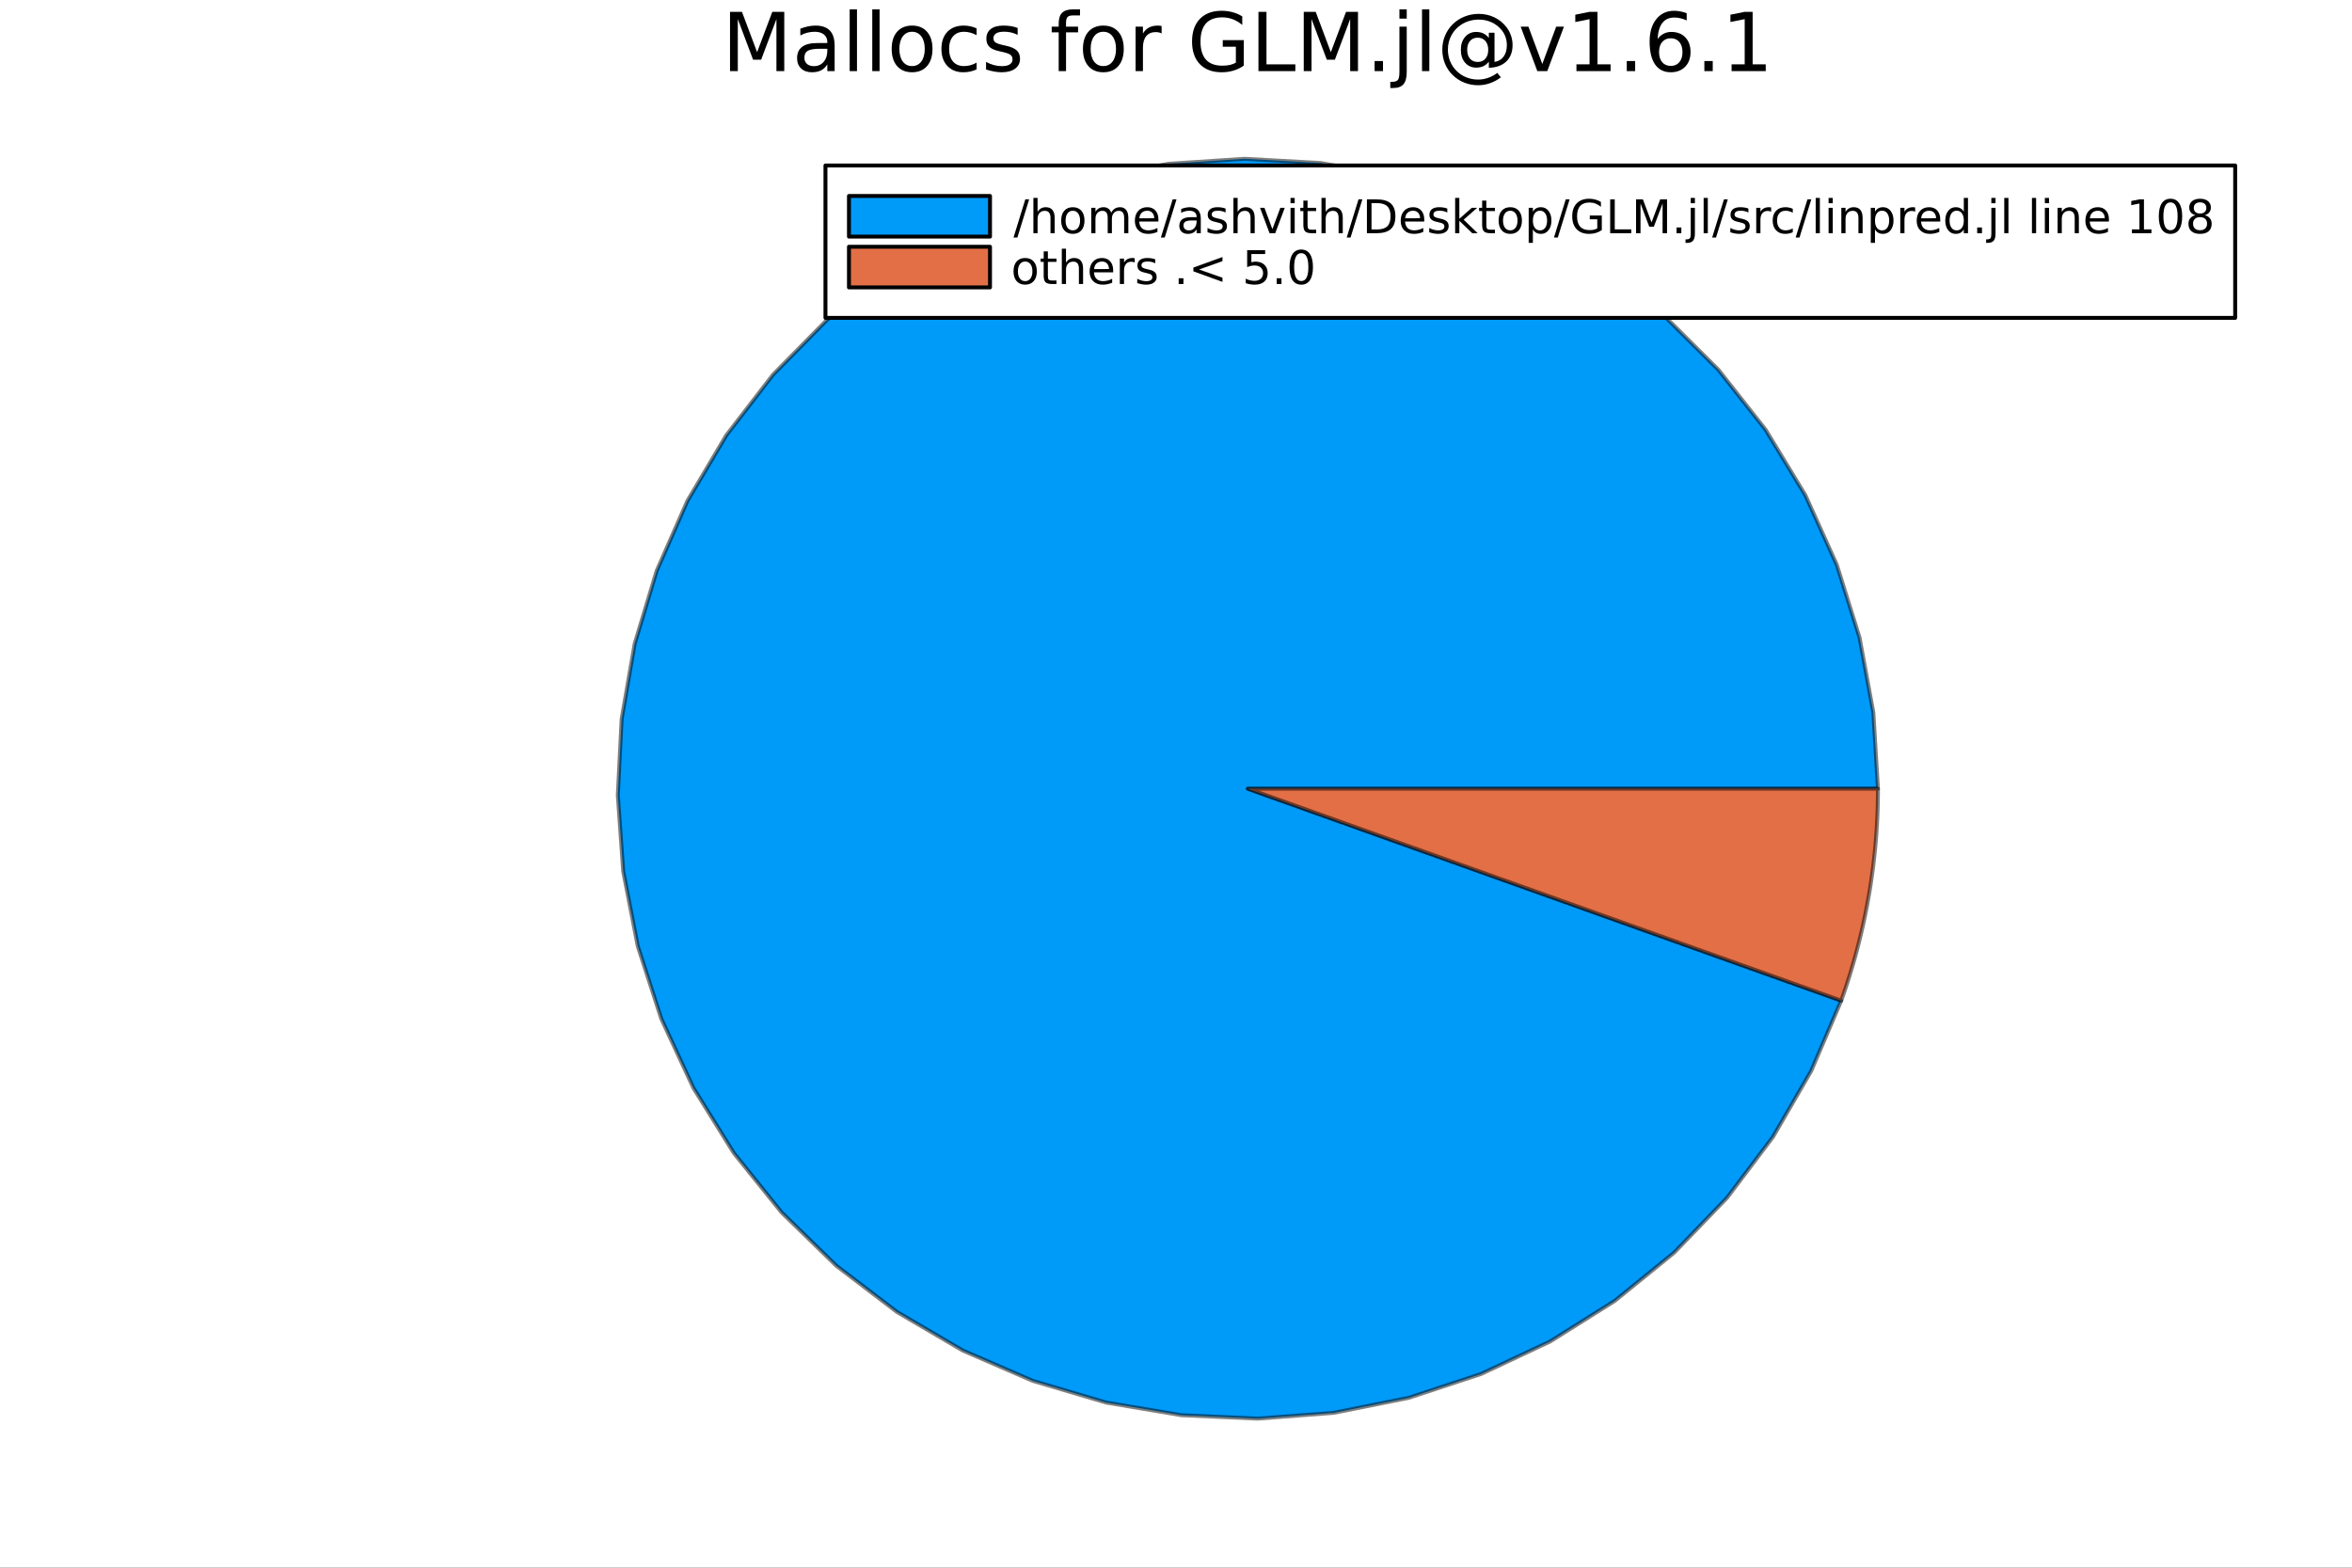 <?xml version="1.0" encoding="utf-8"?>
<svg xmlns="http://www.w3.org/2000/svg" xmlns:xlink="http://www.w3.org/1999/xlink" width="600" height="400" viewBox="0 0 2400 1600">
<rect x="0" y="0" width="2400" height="1600" fill="#333333" stroke="none"/>
<defs>
  <clipPath id="clip360">
    <rect x="0" y="0" width="2400" height="1600"/>
  </clipPath>
</defs>
<path clip-path="url(#clip360)" d="M0 1600 L2400 1600 L2400 0 L0 0  Z" fill="#ffffff" fill-rule="evenodd" fill-opacity="1"/>
<defs>
  <clipPath id="clip361">
    <rect x="480" y="0" width="1681" height="1600"/>
  </clipPath>
</defs>
<path clip-path="url(#clip360)" d="M193.936 1486.45 L2352.76 1486.45 L2352.76 123.472 L193.936 123.472  Z" fill="#ffffff" fill-rule="evenodd" fill-opacity="1"/>
<defs>
  <clipPath id="clip362">
    <rect x="193" y="123" width="2160" height="1364"/>
  </clipPath>
</defs>
<path clip-path="url(#clip360)" d="M744.926 12.096 L757.119 12.096 L772.553 53.253 L788.068 12.096 L800.261 12.096 L800.261 72.576 L792.281 72.576 L792.281 19.469 L776.685 60.95 L768.462 60.95 L752.866 19.469 L752.866 72.576 L744.926 72.576 L744.926 12.096 Z" fill="#000000" fill-rule="nonzero" fill-opacity="1" /><path clip-path="url(#clip360)" d="M836.8 49.769 Q827.767 49.769 824.283 51.835 Q820.799 53.901 820.799 58.884 Q820.799 62.854 823.392 65.203 Q826.025 67.512 830.521 67.512 Q836.719 67.512 840.446 63.137 Q844.213 58.722 844.213 51.43 L844.213 49.769 L836.8 49.769 M851.667 46.691 L851.667 72.576 L844.213 72.576 L844.213 65.689 Q841.661 69.821 837.853 71.806 Q834.046 73.751 828.536 73.751 Q821.569 73.751 817.437 69.862 Q813.346 65.933 813.346 59.37 Q813.346 51.714 818.45 47.825 Q823.594 43.936 833.762 43.936 L844.213 43.936 L844.213 43.207 Q844.213 38.062 840.811 35.267 Q837.448 32.431 831.332 32.431 Q827.443 32.431 823.756 33.363 Q820.07 34.295 816.667 36.158 L816.667 29.272 Q820.759 27.692 824.607 26.922 Q828.455 26.112 832.101 26.112 Q841.945 26.112 846.806 31.216 Q851.667 36.32 851.667 46.691 Z" fill="#000000" fill-rule="nonzero" fill-opacity="1" /><path clip-path="url(#clip360)" d="M867.02 9.544 L874.474 9.544 L874.474 72.576 L867.02 72.576 L867.02 9.544 Z" fill="#000000" fill-rule="nonzero" fill-opacity="1" /><path clip-path="url(#clip360)" d="M890.07 9.544 L897.523 9.544 L897.523 72.576 L890.07 72.576 L890.07 9.544 Z" fill="#000000" fill-rule="nonzero" fill-opacity="1" /><path clip-path="url(#clip360)" d="M930.7 32.431 Q924.705 32.431 921.221 37.131 Q917.737 41.789 917.737 49.931 Q917.737 58.074 921.181 62.773 Q924.664 67.431 930.7 67.431 Q936.655 67.431 940.139 62.732 Q943.623 58.033 943.623 49.931 Q943.623 41.87 940.139 37.171 Q936.655 32.431 930.7 32.431 M930.7 26.112 Q940.422 26.112 945.972 32.431 Q951.522 38.751 951.522 49.931 Q951.522 61.071 945.972 67.431 Q940.422 73.751 930.7 73.751 Q920.938 73.751 915.388 67.431 Q909.879 61.071 909.879 49.931 Q909.879 38.751 915.388 32.431 Q920.938 26.112 930.7 26.112 Z" fill="#000000" fill-rule="nonzero" fill-opacity="1" /><path clip-path="url(#clip360)" d="M996.527 28.948 L996.527 35.915 Q993.368 34.173 990.167 33.323 Q987.008 32.431 983.767 32.431 Q976.516 32.431 972.506 37.05 Q968.495 41.627 968.495 49.931 Q968.495 58.236 972.506 62.854 Q976.516 67.431 983.767 67.431 Q987.008 67.431 990.167 66.581 Q993.368 65.689 996.527 63.948 L996.527 70.834 Q993.408 72.292 990.046 73.022 Q986.724 73.751 982.957 73.751 Q972.708 73.751 966.672 67.31 Q960.636 60.869 960.636 49.931 Q960.636 38.832 966.713 32.472 Q972.83 26.112 983.443 26.112 Q986.886 26.112 990.167 26.841 Q993.449 27.53 996.527 28.948 Z" fill="#000000" fill-rule="nonzero" fill-opacity="1" /><path clip-path="url(#clip360)" d="M1038.41 28.543 L1038.41 35.591 Q1035.25 33.971 1031.85 33.161 Q1028.45 32.35 1024.8 32.35 Q1019.25 32.35 1016.46 34.052 Q1013.7 35.753 1013.7 39.156 Q1013.7 41.749 1015.69 43.248 Q1017.67 44.706 1023.67 46.043 L1026.22 46.61 Q1034.16 48.311 1037.48 51.43 Q1040.84 54.509 1040.84 60.059 Q1040.84 66.378 1035.82 70.064 Q1030.84 73.751 1022.09 73.751 Q1018.44 73.751 1014.47 73.022 Q1010.54 72.333 1006.17 70.915 L1006.17 63.218 Q1010.3 65.365 1014.31 66.459 Q1018.32 67.512 1022.25 67.512 Q1027.52 67.512 1030.35 65.73 Q1033.19 63.907 1033.19 60.626 Q1033.19 57.588 1031.12 55.967 Q1029.1 54.347 1022.17 52.848 L1019.58 52.24 Q1012.65 50.782 1009.57 47.785 Q1006.49 44.746 1006.49 39.48 Q1006.49 33.08 1011.03 29.596 Q1015.57 26.112 1023.91 26.112 Q1028.04 26.112 1031.69 26.72 Q1035.34 27.327 1038.41 28.543 Z" fill="#000000" fill-rule="nonzero" fill-opacity="1" /><path clip-path="url(#clip360)" d="M1102.05 9.544 L1102.05 15.742 L1094.92 15.742 Q1090.91 15.742 1089.33 17.362 Q1087.79 18.983 1087.79 23.195 L1087.79 27.206 L1100.07 27.206 L1100.07 32.999 L1087.79 32.999 L1087.79 72.576 L1080.3 72.576 L1080.3 32.999 L1073.17 32.999 L1073.17 27.206 L1080.3 27.206 L1080.3 24.046 Q1080.3 16.471 1083.82 13.028 Q1087.35 9.544 1095 9.544 L1102.05 9.544 Z" fill="#000000" fill-rule="nonzero" fill-opacity="1" /><path clip-path="url(#clip360)" d="M1125.87 32.431 Q1119.88 32.431 1116.39 37.131 Q1112.91 41.789 1112.91 49.931 Q1112.91 58.074 1116.35 62.773 Q1119.84 67.431 1125.87 67.431 Q1131.83 67.431 1135.31 62.732 Q1138.8 58.033 1138.8 49.931 Q1138.8 41.87 1135.31 37.171 Q1131.83 32.431 1125.87 32.431 M1125.87 26.112 Q1135.59 26.112 1141.14 32.431 Q1146.69 38.751 1146.69 49.931 Q1146.69 61.071 1141.14 67.431 Q1135.59 73.751 1125.87 73.751 Q1116.11 73.751 1110.56 67.431 Q1105.05 61.071 1105.05 49.931 Q1105.05 38.751 1110.56 32.431 Q1116.11 26.112 1125.87 26.112 Z" fill="#000000" fill-rule="nonzero" fill-opacity="1" /><path clip-path="url(#clip360)" d="M1185.34 34.173 Q1184.08 33.444 1182.59 33.12 Q1181.13 32.756 1179.34 32.756 Q1173.03 32.756 1169.62 36.888 Q1166.26 40.979 1166.26 48.676 L1166.26 72.576 L1158.77 72.576 L1158.77 27.206 L1166.26 27.206 L1166.26 34.254 Q1168.61 30.122 1172.38 28.138 Q1176.14 26.112 1181.53 26.112 Q1182.3 26.112 1183.23 26.234 Q1184.17 26.315 1185.3 26.517 L1185.34 34.173 Z" fill="#000000" fill-rule="nonzero" fill-opacity="1" /><path clip-path="url(#clip360)" d="M1261.09 63.948 L1261.09 47.703 L1247.72 47.703 L1247.72 40.979 L1269.19 40.979 L1269.19 66.945 Q1264.45 70.308 1258.74 72.049 Q1253.03 73.751 1246.55 73.751 Q1232.37 73.751 1224.35 65.487 Q1216.37 57.183 1216.37 42.397 Q1216.37 27.57 1224.35 19.307 Q1232.37 11.002 1246.55 11.002 Q1252.46 11.002 1257.77 12.461 Q1263.12 13.919 1267.61 16.755 L1267.61 25.464 Q1263.08 21.616 1257.97 19.671 Q1252.87 17.727 1247.24 17.727 Q1236.14 17.727 1230.55 23.925 Q1225 30.122 1225 42.397 Q1225 54.63 1230.55 60.828 Q1236.14 67.026 1247.24 67.026 Q1251.57 67.026 1254.98 66.297 Q1258.38 65.527 1261.09 63.948 Z" fill="#000000" fill-rule="nonzero" fill-opacity="1" /><path clip-path="url(#clip360)" d="M1284.14 12.096 L1292.32 12.096 L1292.32 65.689 L1321.77 65.689 L1321.77 72.576 L1284.14 72.576 L1284.14 12.096 Z" fill="#000000" fill-rule="nonzero" fill-opacity="1" /><path clip-path="url(#clip360)" d="M1330.36 12.096 L1342.56 12.096 L1357.99 53.253 L1373.5 12.096 L1385.7 12.096 L1385.7 72.576 L1377.72 72.576 L1377.72 19.469 L1362.12 60.95 L1353.9 60.95 L1338.3 19.469 L1338.3 72.576 L1330.36 72.576 L1330.36 12.096 Z" fill="#000000" fill-rule="nonzero" fill-opacity="1" /><path clip-path="url(#clip360)" d="M1402.67 62.287 L1411.22 62.287 L1411.22 72.576 L1402.67 72.576 L1402.67 62.287 Z" fill="#000000" fill-rule="nonzero" fill-opacity="1" /><path clip-path="url(#clip360)" d="M1427.99 27.206 L1435.44 27.206 L1435.44 73.386 Q1435.44 82.055 1432.12 85.944 Q1428.84 89.833 1421.51 89.833 L1418.67 89.833 L1418.67 83.513 L1420.66 83.513 Q1424.91 83.513 1426.45 81.528 Q1427.99 79.584 1427.99 73.386 L1427.99 27.206 M1427.99 9.544 L1435.44 9.544 L1435.44 18.983 L1427.99 18.983 L1427.99 9.544 Z" fill="#000000" fill-rule="nonzero" fill-opacity="1" /><path clip-path="url(#clip360)" d="M1451.04 9.544 L1458.49 9.544 L1458.49 72.576 L1451.04 72.576 L1451.04 9.544 Z" fill="#000000" fill-rule="nonzero" fill-opacity="1" /><path clip-path="url(#clip360)" d="M1497.14 50.823 Q1497.14 56.615 1500.01 59.937 Q1502.89 63.218 1507.91 63.218 Q1512.9 63.218 1515.73 59.897 Q1518.61 56.575 1518.61 50.823 Q1518.61 45.151 1515.69 41.83 Q1512.77 38.467 1507.83 38.467 Q1502.93 38.467 1500.01 41.789 Q1497.14 45.111 1497.14 50.823 M1519.22 62.935 Q1516.79 66.054 1513.63 67.553 Q1510.51 69.011 1506.33 69.011 Q1499.37 69.011 1494.99 63.988 Q1490.66 58.925 1490.66 50.823 Q1490.66 42.721 1495.03 37.657 Q1499.41 32.594 1506.33 32.594 Q1510.51 32.594 1513.67 34.133 Q1516.83 35.632 1519.22 38.71 L1519.22 33.404 L1525.01 33.404 L1525.01 63.218 Q1530.92 62.327 1534.24 57.831 Q1537.61 53.294 1537.61 46.124 Q1537.61 41.789 1536.31 37.981 Q1535.05 34.173 1532.46 30.933 Q1528.25 25.626 1522.17 22.831 Q1516.14 19.995 1509.01 19.995 Q1504.02 19.995 1499.45 21.332 Q1494.87 22.628 1490.98 25.221 Q1484.62 29.353 1481.02 36.077 Q1477.45 42.761 1477.45 50.58 Q1477.45 57.02 1479.76 62.651 Q1482.11 68.282 1486.52 72.576 Q1490.78 76.789 1496.37 78.976 Q1501.96 81.204 1508.32 81.204 Q1513.54 81.204 1518.57 79.422 Q1523.63 77.68 1527.84 74.399 L1531.49 78.895 Q1526.43 82.825 1520.43 84.891 Q1514.48 86.997 1508.32 86.997 Q1500.82 86.997 1494.18 84.324 Q1487.54 81.691 1482.35 76.627 Q1477.17 71.563 1474.45 64.92 Q1471.74 58.236 1471.74 50.58 Q1471.74 43.207 1474.49 36.523 Q1477.25 29.839 1482.35 24.775 Q1487.58 19.631 1494.42 16.917 Q1501.27 14.162 1508.93 14.162 Q1517.51 14.162 1524.85 17.686 Q1532.22 21.21 1537.2 27.692 Q1540.24 31.662 1541.82 36.32 Q1543.44 40.979 1543.44 45.962 Q1543.44 56.615 1537 62.773 Q1530.56 68.93 1519.22 69.173 L1519.22 62.935 Z" fill="#000000" fill-rule="nonzero" fill-opacity="1" /><path clip-path="url(#clip360)" d="M1551.7 27.206 L1559.6 27.206 L1573.78 65.284 L1587.96 27.206 L1595.86 27.206 L1578.84 72.576 L1568.72 72.576 L1551.7 27.206 Z" fill="#000000" fill-rule="nonzero" fill-opacity="1" /><path clip-path="url(#clip360)" d="M1608.62 65.689 L1621.99 65.689 L1621.99 19.55 L1607.44 22.466 L1607.44 15.013 L1621.91 12.096 L1630.09 12.096 L1630.09 65.689 L1643.46 65.689 L1643.46 72.576 L1608.62 72.576 L1608.62 65.689 Z" fill="#000000" fill-rule="nonzero" fill-opacity="1" /><path clip-path="url(#clip360)" d="M1659.98 62.287 L1668.53 62.287 L1668.53 72.576 L1659.98 72.576 L1659.98 62.287 Z" fill="#000000" fill-rule="nonzero" fill-opacity="1" /><path clip-path="url(#clip360)" d="M1704.87 39.075 Q1699.36 39.075 1696.12 42.842 Q1692.92 46.61 1692.92 53.172 Q1692.92 59.694 1696.12 63.502 Q1699.36 67.269 1704.87 67.269 Q1710.38 67.269 1713.58 63.502 Q1716.82 59.694 1716.82 53.172 Q1716.82 46.61 1713.58 42.842 Q1710.38 39.075 1704.87 39.075 M1721.11 13.433 L1721.11 20.887 Q1718.03 19.428 1714.87 18.659 Q1711.76 17.889 1708.68 17.889 Q1700.57 17.889 1696.28 23.358 Q1692.03 28.826 1691.42 39.885 Q1693.81 36.361 1697.41 34.498 Q1701.02 32.594 1705.35 32.594 Q1714.47 32.594 1719.74 38.143 Q1725.04 43.653 1725.04 53.172 Q1725.04 62.489 1719.53 68.12 Q1714.02 73.751 1704.87 73.751 Q1694.38 73.751 1688.83 65.73 Q1683.28 57.669 1683.28 42.397 Q1683.28 28.057 1690.08 19.55 Q1696.89 11.002 1708.35 11.002 Q1711.43 11.002 1714.55 11.61 Q1717.71 12.217 1721.11 13.433 Z" fill="#000000" fill-rule="nonzero" fill-opacity="1" /><path clip-path="url(#clip360)" d="M1739.14 62.287 L1747.69 62.287 L1747.69 72.576 L1739.14 72.576 L1739.14 62.287 Z" fill="#000000" fill-rule="nonzero" fill-opacity="1" /><path clip-path="url(#clip360)" d="M1766.93 65.689 L1780.3 65.689 L1780.3 19.55 L1765.75 22.466 L1765.75 15.013 L1780.22 12.096 L1788.4 12.096 L1788.4 65.689 L1801.77 65.689 L1801.77 72.576 L1766.93 72.576 L1766.93 65.689 Z" fill="#000000" fill-rule="nonzero" fill-opacity="1" /><path clip-path="url(#clip362)" d="M1273.33 804.994 L1916.28 804.994 L1911.57 727.241 L1897.48 650.63 L1874.23 576.284 L1842.16 505.295 L1801.75 438.705 L1753.57 377.492 L1698.35 322.553 L1636.89 274.696 L1570.09 234.622 L1498.94 202.921 L1424.47 180.056 L1347.79 166.365 L1270.01 162.047 L1192.29 167.166 L1115.75 181.648 L1041.52 205.279 L970.702 237.712 L904.321 278.472 L843.357 326.961 L788.704 382.466 L741.164 444.172 L701.435 511.175 L670.1 582.491 L647.62 657.073 L634.324 733.825 L630.407 811.623 L635.927 889.323 L650.803 965.785 L674.816 1039.89 L707.614 1110.54 L748.716 1176.71 L797.518 1237.42 L853.304 1291.79 L915.255 1339.01 L982.462 1378.4 L1053.94 1409.36 L1128.63 1431.46 L1205.45 1444.36 L1283.27 1447.87 L1360.94 1441.95 L1437.33 1426.68 L1511.3 1402.29 L1581.79 1369.13 L1647.75 1327.68 L1708.21 1278.57 L1762.28 1222.5 L1809.19 1160.31 L1848.22 1092.9 L1878.82 1021.27 L1273.33 804.994  Z" fill="#009af9" fill-rule="evenodd" fill-opacity="1"/>
<polyline clip-path="url(#clip362)" style="stroke:#000000; stroke-linecap:round; stroke-linejoin:round; stroke-width:4; stroke-opacity:0.5; fill:none" points="1273.33,804.994 1916.28,804.994 1911.57,727.241 1897.48,650.63 1874.23,576.284 1842.16,505.295 1801.75,438.705 1753.57,377.492 1698.35,322.553 1636.89,274.696 1570.09,234.622 1498.94,202.921 1424.47,180.056 1347.79,166.365 1270.01,162.047 1192.29,167.166 1115.75,181.648 1041.52,205.279 970.702,237.712 904.321,278.472 843.357,326.961 788.704,382.466 741.164,444.172 701.435,511.175 670.1,582.491 647.62,657.073 634.324,733.825 630.407,811.623 635.927,889.323 650.803,965.785 674.816,1039.89 707.614,1110.54 748.716,1176.71 797.518,1237.42 853.304,1291.79 915.255,1339.01 982.462,1378.4 1053.94,1409.36 1128.63,1431.46 1205.45,1444.36 1283.27,1447.87 1360.94,1441.95 1437.33,1426.68 1511.3,1402.29 1581.79,1369.13 1647.75,1327.68 1708.21,1278.57 1762.28,1222.5 1809.19,1160.31 1848.22,1092.9 1878.82,1021.27 1273.33,804.994 "/>
<path clip-path="url(#clip362)" d="M1273.33 804.994 L1878.82 1021.27 L1880.32 1017.02 L1881.79 1012.77 L1883.23 1008.5 L1884.64 1004.23 L1886.02 999.942 L1887.37 995.648 L1888.69 991.344 L1889.98 987.032 L1891.24 982.71 L1892.47 978.379 L1893.66 974.04 L1894.83 969.693 L1895.97 965.338 L1897.08 960.975 L1898.15 956.604 L1899.2 952.226 L1900.22 947.84 L1901.2 943.448 L1902.15 939.049 L1903.08 934.643 L1903.97 930.231 L1904.83 925.812 L1905.66 921.388 L1906.46 916.958 L1907.23 912.523 L1907.97 908.082 L1908.67 903.636 L1909.35 899.186 L1909.99 894.73 L1910.6 890.271 L1911.19 885.807 L1911.74 881.339 L1912.25 876.868 L1912.74 872.393 L1913.2 867.914 L1913.62 863.433 L1914.02 858.949 L1914.38 854.462 L1914.71 849.972 L1915.01 845.481 L1915.28 840.987 L1915.51 836.492 L1915.72 831.995 L1915.89 827.497 L1916.03 822.998 L1916.14 818.498 L1916.22 813.997 L1916.27 809.496 L1916.28 804.994 L1273.33 804.994  Z" fill="#e26f46" fill-rule="evenodd" fill-opacity="1"/>
<polyline clip-path="url(#clip362)" style="stroke:#000000; stroke-linecap:round; stroke-linejoin:round; stroke-width:4; stroke-opacity:0.5; fill:none" points="1273.33,804.994 1878.82,1021.27 1880.32,1017.02 1881.79,1012.77 1883.23,1008.5 1884.64,1004.23 1886.02,999.942 1887.37,995.648 1888.69,991.344 1889.98,987.032 1891.24,982.71 1892.47,978.379 1893.66,974.04 1894.83,969.693 1895.97,965.338 1897.08,960.975 1898.15,956.604 1899.2,952.226 1900.22,947.84 1901.2,943.448 1902.15,939.049 1903.08,934.643 1903.97,930.231 1904.83,925.812 1905.66,921.388 1906.46,916.958 1907.23,912.523 1907.97,908.082 1908.67,903.636 1909.35,899.186 1909.99,894.73 1910.6,890.271 1911.19,885.807 1911.74,881.339 1912.25,876.868 1912.74,872.393 1913.2,867.914 1913.62,863.433 1914.02,858.949 1914.38,854.462 1914.71,849.972 1915.01,845.481 1915.28,840.987 1915.51,836.492 1915.72,831.995 1915.89,827.497 1916.03,822.998 1916.14,818.498 1916.22,813.997 1916.27,809.496 1916.28,804.994 1273.33,804.994 "/>
<path clip-path="url(#clip360)" d="M842.304 324.425 L2280.8 324.425 L2280.8 168.905 L842.304 168.905  Z" fill="#ffffff" fill-rule="evenodd" fill-opacity="1"/>
<polyline clip-path="url(#clip360)" style="stroke:#000000; stroke-linecap:round; stroke-linejoin:round; stroke-width:4; stroke-opacity:1; fill:none" points="842.304,324.425 2280.8,324.425 2280.8,168.905 842.304,168.905 842.304,324.425 "/>
<path clip-path="url(#clip360)" d="M866.291 241.481 L1010.21 241.481 L1010.21 200.009 L866.291 200.009 L866.291 241.481  Z" fill="#009af9" fill-rule="evenodd" fill-opacity="1"/>
<polyline clip-path="url(#clip360)" style="stroke:#000000; stroke-linecap:round; stroke-linejoin:round; stroke-width:4; stroke-opacity:1; fill:none" points="866.291,241.481 1010.21,241.481 1010.21,200.009 866.291,200.009 866.291,241.481 "/>
<path clip-path="url(#clip360)" d="M1046.24 203.465 L1050.17 203.465 L1038.13 242.423 L1034.2 242.423 L1046.24 203.465 Z" fill="#000000" fill-rule="nonzero" fill-opacity="1" /><path clip-path="url(#clip360)" d="M1076.19 222.377 L1076.19 238.025 L1071.93 238.025 L1071.93 222.515 Q1071.93 218.835 1070.5 217.006 Q1069.06 215.178 1066.19 215.178 Q1062.74 215.178 1060.75 217.377 Q1058.76 219.576 1058.76 223.372 L1058.76 238.025 L1054.48 238.025 L1054.48 202.006 L1058.76 202.006 L1058.76 216.127 Q1060.29 213.789 1062.35 212.631 Q1064.43 211.474 1067.14 211.474 Q1071.61 211.474 1073.9 214.252 Q1076.19 217.006 1076.19 222.377 Z" fill="#000000" fill-rule="nonzero" fill-opacity="1" /><path clip-path="url(#clip360)" d="M1094.73 215.085 Q1091.31 215.085 1089.31 217.77 Q1087.32 220.432 1087.32 225.085 Q1087.32 229.738 1089.29 232.423 Q1091.28 235.085 1094.73 235.085 Q1098.13 235.085 1100.12 232.4 Q1102.12 229.715 1102.12 225.085 Q1102.12 220.478 1100.12 217.793 Q1098.13 215.085 1094.73 215.085 M1094.73 211.474 Q1100.29 211.474 1103.46 215.085 Q1106.63 218.696 1106.63 225.085 Q1106.63 231.451 1103.46 235.085 Q1100.29 238.696 1094.73 238.696 Q1089.15 238.696 1085.98 235.085 Q1082.83 231.451 1082.83 225.085 Q1082.83 218.696 1085.98 215.085 Q1089.15 211.474 1094.73 211.474 Z" fill="#000000" fill-rule="nonzero" fill-opacity="1" /><path clip-path="url(#clip360)" d="M1133.87 217.076 Q1135.47 214.205 1137.69 212.84 Q1139.92 211.474 1142.93 211.474 Q1146.98 211.474 1149.18 214.321 Q1151.37 217.145 1151.37 222.377 L1151.37 238.025 L1147.09 238.025 L1147.09 222.515 Q1147.09 218.789 1145.77 216.983 Q1144.45 215.178 1141.74 215.178 Q1138.43 215.178 1136.51 217.377 Q1134.59 219.576 1134.59 223.372 L1134.59 238.025 L1130.31 238.025 L1130.31 222.515 Q1130.31 218.765 1128.99 216.983 Q1127.67 215.178 1124.92 215.178 Q1121.65 215.178 1119.73 217.4 Q1117.81 219.599 1117.81 223.372 L1117.81 238.025 L1113.53 238.025 L1113.53 212.099 L1117.81 212.099 L1117.81 216.127 Q1119.27 213.742 1121.31 212.608 Q1123.34 211.474 1126.14 211.474 Q1128.97 211.474 1130.93 212.909 Q1132.93 214.344 1133.87 217.076 Z" fill="#000000" fill-rule="nonzero" fill-opacity="1" /><path clip-path="url(#clip360)" d="M1182.05 223.997 L1182.05 226.08 L1162.46 226.08 Q1162.74 230.478 1165.1 232.793 Q1167.49 235.085 1171.72 235.085 Q1174.18 235.085 1176.47 234.483 Q1178.78 233.881 1181.05 232.677 L1181.05 236.705 Q1178.76 237.677 1176.35 238.187 Q1173.94 238.696 1171.47 238.696 Q1165.26 238.696 1161.63 235.085 Q1158.02 231.474 1158.02 225.316 Q1158.02 218.951 1161.44 215.224 Q1164.89 211.474 1170.73 211.474 Q1175.96 211.474 1178.99 214.853 Q1182.05 218.21 1182.05 223.997 M1177.79 222.747 Q1177.74 219.252 1175.82 217.168 Q1173.92 215.085 1170.77 215.085 Q1167.21 215.085 1165.05 217.099 Q1162.93 219.113 1162.6 222.77 L1177.79 222.747 Z" fill="#000000" fill-rule="nonzero" fill-opacity="1" /><path clip-path="url(#clip360)" d="M1196.61 203.465 L1200.54 203.465 L1188.5 242.423 L1184.57 242.423 L1196.61 203.465 Z" fill="#000000" fill-rule="nonzero" fill-opacity="1" /><path clip-path="url(#clip360)" d="M1216.79 224.992 Q1211.63 224.992 1209.64 226.173 Q1207.65 227.353 1207.65 230.201 Q1207.65 232.469 1209.13 233.812 Q1210.63 235.131 1213.2 235.131 Q1216.74 235.131 1218.87 232.631 Q1221.03 230.108 1221.03 225.941 L1221.03 224.992 L1216.79 224.992 M1225.29 223.233 L1225.29 238.025 L1221.03 238.025 L1221.03 234.089 Q1219.57 236.451 1217.39 237.585 Q1215.22 238.696 1212.07 238.696 Q1208.09 238.696 1205.73 236.474 Q1203.39 234.228 1203.39 230.478 Q1203.39 226.103 1206.3 223.881 Q1209.24 221.659 1215.05 221.659 L1221.03 221.659 L1221.03 221.242 Q1221.03 218.303 1219.08 216.705 Q1217.16 215.085 1213.67 215.085 Q1211.44 215.085 1209.34 215.617 Q1207.23 216.15 1205.29 217.215 L1205.29 213.279 Q1207.62 212.377 1209.82 211.937 Q1212.02 211.474 1214.11 211.474 Q1219.73 211.474 1222.51 214.391 Q1225.29 217.307 1225.29 223.233 Z" fill="#000000" fill-rule="nonzero" fill-opacity="1" /><path clip-path="url(#clip360)" d="M1250.59 212.863 L1250.59 216.891 Q1248.78 215.965 1246.84 215.502 Q1244.89 215.039 1242.81 215.039 Q1239.64 215.039 1238.04 216.011 Q1236.47 216.983 1236.47 218.928 Q1236.47 220.409 1237.6 221.265 Q1238.74 222.099 1242.16 222.863 L1243.62 223.187 Q1248.16 224.159 1250.05 225.941 Q1251.98 227.701 1251.98 230.872 Q1251.98 234.483 1249.11 236.589 Q1246.26 238.696 1241.26 238.696 Q1239.17 238.696 1236.91 238.279 Q1234.66 237.886 1232.16 237.076 L1232.16 232.677 Q1234.52 233.904 1236.81 234.529 Q1239.11 235.131 1241.35 235.131 Q1244.36 235.131 1245.98 234.113 Q1247.6 233.071 1247.6 231.196 Q1247.6 229.46 1246.42 228.534 Q1245.26 227.608 1241.3 226.752 L1239.82 226.404 Q1235.86 225.571 1234.11 223.858 Q1232.35 222.122 1232.35 219.113 Q1232.35 215.455 1234.94 213.465 Q1237.53 211.474 1242.3 211.474 Q1244.66 211.474 1246.74 211.821 Q1248.83 212.168 1250.59 212.863 Z" fill="#000000" fill-rule="nonzero" fill-opacity="1" /><path clip-path="url(#clip360)" d="M1280.31 222.377 L1280.31 238.025 L1276.05 238.025 L1276.05 222.515 Q1276.05 218.835 1274.61 217.006 Q1273.18 215.178 1270.31 215.178 Q1266.86 215.178 1264.87 217.377 Q1262.88 219.576 1262.88 223.372 L1262.88 238.025 L1258.6 238.025 L1258.6 202.006 L1262.88 202.006 L1262.88 216.127 Q1264.41 213.789 1266.47 212.631 Q1268.55 211.474 1271.26 211.474 Q1275.73 211.474 1278.02 214.252 Q1280.31 217.006 1280.31 222.377 Z" fill="#000000" fill-rule="nonzero" fill-opacity="1" /><path clip-path="url(#clip360)" d="M1285.75 212.099 L1290.26 212.099 L1298.36 233.858 L1306.47 212.099 L1310.98 212.099 L1301.26 238.025 L1295.47 238.025 L1285.75 212.099 Z" fill="#000000" fill-rule="nonzero" fill-opacity="1" /><path clip-path="url(#clip360)" d="M1316.86 212.099 L1321.12 212.099 L1321.12 238.025 L1316.86 238.025 L1316.86 212.099 M1316.86 202.006 L1321.12 202.006 L1321.12 207.4 L1316.86 207.4 L1316.86 202.006 Z" fill="#000000" fill-rule="nonzero" fill-opacity="1" /><path clip-path="url(#clip360)" d="M1334.24 204.738 L1334.24 212.099 L1343.02 212.099 L1343.02 215.409 L1334.24 215.409 L1334.24 229.483 Q1334.24 232.654 1335.1 233.557 Q1335.98 234.46 1338.64 234.46 L1343.02 234.46 L1343.02 238.025 L1338.64 238.025 Q1333.71 238.025 1331.84 236.196 Q1329.96 234.344 1329.96 229.483 L1329.96 215.409 L1326.84 215.409 L1326.84 212.099 L1329.96 212.099 L1329.96 204.738 L1334.24 204.738 Z" fill="#000000" fill-rule="nonzero" fill-opacity="1" /><path clip-path="url(#clip360)" d="M1370.17 222.377 L1370.17 238.025 L1365.91 238.025 L1365.91 222.515 Q1365.91 218.835 1364.48 217.006 Q1363.04 215.178 1360.17 215.178 Q1356.72 215.178 1354.73 217.377 Q1352.74 219.576 1352.74 223.372 L1352.74 238.025 L1348.46 238.025 L1348.46 202.006 L1352.74 202.006 L1352.74 216.127 Q1354.27 213.789 1356.33 212.631 Q1358.41 211.474 1361.12 211.474 Q1365.59 211.474 1367.88 214.252 Q1370.17 217.006 1370.17 222.377 Z" fill="#000000" fill-rule="nonzero" fill-opacity="1" /><path clip-path="url(#clip360)" d="M1386.23 203.465 L1390.17 203.465 L1378.13 242.423 L1374.2 242.423 L1386.23 203.465 Z" fill="#000000" fill-rule="nonzero" fill-opacity="1" /><path clip-path="url(#clip360)" d="M1399.5 207.307 L1399.5 234.182 L1405.15 234.182 Q1412.3 234.182 1415.61 230.941 Q1418.94 227.701 1418.94 220.71 Q1418.94 213.766 1415.61 210.548 Q1412.3 207.307 1405.15 207.307 L1399.5 207.307 M1394.82 203.465 L1404.43 203.465 Q1414.47 203.465 1419.17 207.654 Q1423.87 211.821 1423.87 220.71 Q1423.87 229.645 1419.15 233.835 Q1414.43 238.025 1404.43 238.025 L1394.82 238.025 L1394.82 203.465 Z" fill="#000000" fill-rule="nonzero" fill-opacity="1" /><path clip-path="url(#clip360)" d="M1453.32 223.997 L1453.32 226.08 L1433.73 226.08 Q1434.01 230.478 1436.37 232.793 Q1438.76 235.085 1442.99 235.085 Q1445.45 235.085 1447.74 234.483 Q1450.05 233.881 1452.32 232.677 L1452.32 236.705 Q1450.03 237.677 1447.62 238.187 Q1445.22 238.696 1442.74 238.696 Q1436.53 238.696 1432.9 235.085 Q1429.29 231.474 1429.29 225.316 Q1429.29 218.951 1432.72 215.224 Q1436.16 211.474 1442 211.474 Q1447.23 211.474 1450.26 214.853 Q1453.32 218.21 1453.32 223.997 M1449.06 222.747 Q1449.01 219.252 1447.09 217.168 Q1445.19 215.085 1442.04 215.085 Q1438.48 215.085 1436.33 217.099 Q1434.2 219.113 1433.87 222.77 L1449.06 222.747 Z" fill="#000000" fill-rule="nonzero" fill-opacity="1" /><path clip-path="url(#clip360)" d="M1476.84 212.863 L1476.84 216.891 Q1475.03 215.965 1473.09 215.502 Q1471.14 215.039 1469.06 215.039 Q1465.89 215.039 1464.29 216.011 Q1462.72 216.983 1462.72 218.928 Q1462.72 220.409 1463.85 221.265 Q1464.98 222.099 1468.41 222.863 L1469.87 223.187 Q1474.41 224.159 1476.3 225.941 Q1478.22 227.701 1478.22 230.872 Q1478.22 234.483 1475.35 236.589 Q1472.51 238.696 1467.51 238.696 Q1465.42 238.696 1463.16 238.279 Q1460.91 237.886 1458.41 237.076 L1458.41 232.677 Q1460.77 233.904 1463.06 234.529 Q1465.35 235.131 1467.6 235.131 Q1470.61 235.131 1472.23 234.113 Q1473.85 233.071 1473.85 231.196 Q1473.85 229.46 1472.67 228.534 Q1471.51 227.608 1467.55 226.752 L1466.07 226.404 Q1462.11 225.571 1460.35 223.858 Q1458.6 222.122 1458.6 219.113 Q1458.6 215.455 1461.19 213.465 Q1463.78 211.474 1468.55 211.474 Q1470.91 211.474 1472.99 211.821 Q1475.08 212.168 1476.84 212.863 Z" fill="#000000" fill-rule="nonzero" fill-opacity="1" /><path clip-path="url(#clip360)" d="M1484.84 202.006 L1489.13 202.006 L1489.13 223.279 L1501.84 212.099 L1507.28 212.099 L1493.53 224.228 L1507.85 238.025 L1502.3 238.025 L1489.13 225.363 L1489.13 238.025 L1484.84 238.025 L1484.84 202.006 Z" fill="#000000" fill-rule="nonzero" fill-opacity="1" /><path clip-path="url(#clip360)" d="M1516.67 204.738 L1516.67 212.099 L1525.45 212.099 L1525.45 215.409 L1516.67 215.409 L1516.67 229.483 Q1516.67 232.654 1517.53 233.557 Q1518.41 234.46 1521.07 234.46 L1525.45 234.46 L1525.45 238.025 L1521.07 238.025 Q1516.14 238.025 1514.27 236.196 Q1512.39 234.344 1512.39 229.483 L1512.39 215.409 L1509.27 215.409 L1509.27 212.099 L1512.39 212.099 L1512.39 204.738 L1516.67 204.738 Z" fill="#000000" fill-rule="nonzero" fill-opacity="1" /><path clip-path="url(#clip360)" d="M1541.09 215.085 Q1537.67 215.085 1535.68 217.77 Q1533.69 220.432 1533.69 225.085 Q1533.69 229.738 1535.65 232.423 Q1537.65 235.085 1541.09 235.085 Q1544.5 235.085 1546.49 232.4 Q1548.48 229.715 1548.48 225.085 Q1548.48 220.478 1546.49 217.793 Q1544.5 215.085 1541.09 215.085 M1541.09 211.474 Q1546.65 211.474 1549.82 215.085 Q1552.99 218.696 1552.99 225.085 Q1552.99 231.451 1549.82 235.085 Q1546.65 238.696 1541.09 238.696 Q1535.52 238.696 1532.34 235.085 Q1529.2 231.451 1529.2 225.085 Q1529.2 218.696 1532.34 215.085 Q1535.52 211.474 1541.09 211.474 Z" fill="#000000" fill-rule="nonzero" fill-opacity="1" /><path clip-path="url(#clip360)" d="M1564.17 234.136 L1564.17 247.886 L1559.89 247.886 L1559.89 212.099 L1564.17 212.099 L1564.17 216.034 Q1565.52 213.719 1567.55 212.608 Q1569.61 211.474 1572.46 211.474 Q1577.18 211.474 1580.12 215.224 Q1583.09 218.974 1583.09 225.085 Q1583.09 231.196 1580.12 234.946 Q1577.18 238.696 1572.46 238.696 Q1569.61 238.696 1567.55 237.585 Q1565.52 236.451 1564.17 234.136 M1578.66 225.085 Q1578.66 220.386 1576.72 217.724 Q1574.8 215.039 1571.42 215.039 Q1568.04 215.039 1566.09 217.724 Q1564.17 220.386 1564.17 225.085 Q1564.17 229.784 1566.09 232.469 Q1568.04 235.131 1571.42 235.131 Q1574.8 235.131 1576.72 232.469 Q1578.66 229.784 1578.66 225.085 Z" fill="#000000" fill-rule="nonzero" fill-opacity="1" /><path clip-path="url(#clip360)" d="M1597.71 203.465 L1601.65 203.465 L1589.61 242.423 L1585.68 242.423 L1597.71 203.465 Z" fill="#000000" fill-rule="nonzero" fill-opacity="1" /><path clip-path="url(#clip360)" d="M1629.87 233.094 L1629.87 223.812 L1622.23 223.812 L1622.23 219.969 L1634.5 219.969 L1634.5 234.807 Q1631.79 236.728 1628.52 237.724 Q1625.26 238.696 1621.56 238.696 Q1613.46 238.696 1608.87 233.974 Q1604.31 229.228 1604.31 220.779 Q1604.31 212.307 1608.87 207.585 Q1613.46 202.84 1621.56 202.84 Q1624.94 202.84 1627.97 203.673 Q1631.02 204.506 1633.59 206.127 L1633.59 211.103 Q1631 208.904 1628.08 207.793 Q1625.17 206.682 1621.95 206.682 Q1615.61 206.682 1612.41 210.224 Q1609.24 213.766 1609.24 220.779 Q1609.24 227.77 1612.41 231.312 Q1615.61 234.853 1621.95 234.853 Q1624.43 234.853 1626.37 234.437 Q1628.32 233.997 1629.87 233.094 Z" fill="#000000" fill-rule="nonzero" fill-opacity="1" /><path clip-path="url(#clip360)" d="M1643.04 203.465 L1647.71 203.465 L1647.71 234.089 L1664.54 234.089 L1664.54 238.025 L1643.04 238.025 L1643.04 203.465 Z" fill="#000000" fill-rule="nonzero" fill-opacity="1" /><path clip-path="url(#clip360)" d="M1669.45 203.465 L1676.42 203.465 L1685.24 226.983 L1694.1 203.465 L1701.07 203.465 L1701.07 238.025 L1696.51 238.025 L1696.51 207.678 L1687.6 231.381 L1682.9 231.381 L1673.99 207.678 L1673.99 238.025 L1669.45 238.025 L1669.45 203.465 Z" fill="#000000" fill-rule="nonzero" fill-opacity="1" /><path clip-path="url(#clip360)" d="M1710.77 232.145 L1715.65 232.145 L1715.65 238.025 L1710.77 238.025 L1710.77 232.145 Z" fill="#000000" fill-rule="nonzero" fill-opacity="1" /><path clip-path="url(#clip360)" d="M1725.24 212.099 L1729.5 212.099 L1729.5 238.488 Q1729.5 243.441 1727.6 245.663 Q1725.72 247.886 1721.53 247.886 L1719.91 247.886 L1719.91 244.275 L1721.05 244.275 Q1723.48 244.275 1724.36 243.14 Q1725.24 242.029 1725.24 238.488 L1725.24 212.099 M1725.24 202.006 L1729.5 202.006 L1729.5 207.4 L1725.24 207.4 L1725.24 202.006 Z" fill="#000000" fill-rule="nonzero" fill-opacity="1" /><path clip-path="url(#clip360)" d="M1738.41 202.006 L1742.67 202.006 L1742.67 238.025 L1738.41 238.025 L1738.41 202.006 Z" fill="#000000" fill-rule="nonzero" fill-opacity="1" /><path clip-path="url(#clip360)" d="M1759.15 203.465 L1763.08 203.465 L1751.05 242.423 L1747.11 242.423 L1759.15 203.465 Z" fill="#000000" fill-rule="nonzero" fill-opacity="1" /><path clip-path="url(#clip360)" d="M1784.08 212.863 L1784.08 216.891 Q1782.27 215.965 1780.33 215.502 Q1778.38 215.039 1776.3 215.039 Q1773.13 215.039 1771.53 216.011 Q1769.96 216.983 1769.96 218.928 Q1769.96 220.409 1771.09 221.265 Q1772.23 222.099 1775.65 222.863 L1777.11 223.187 Q1781.65 224.159 1783.55 225.941 Q1785.47 227.701 1785.47 230.872 Q1785.47 234.483 1782.6 236.589 Q1779.75 238.696 1774.75 238.696 Q1772.67 238.696 1770.4 238.279 Q1768.15 237.886 1765.65 237.076 L1765.65 232.677 Q1768.01 233.904 1770.31 234.529 Q1772.6 235.131 1774.84 235.131 Q1777.85 235.131 1779.47 234.113 Q1781.09 233.071 1781.09 231.196 Q1781.09 229.46 1779.91 228.534 Q1778.76 227.608 1774.8 226.752 L1773.32 226.404 Q1769.36 225.571 1767.6 223.858 Q1765.84 222.122 1765.84 219.113 Q1765.84 215.455 1768.43 213.465 Q1771.02 211.474 1775.79 211.474 Q1778.15 211.474 1780.24 211.821 Q1782.32 212.168 1784.08 212.863 Z" fill="#000000" fill-rule="nonzero" fill-opacity="1" /><path clip-path="url(#clip360)" d="M1807.27 216.08 Q1806.56 215.664 1805.7 215.478 Q1804.87 215.27 1803.85 215.27 Q1800.24 215.27 1798.29 217.631 Q1796.37 219.969 1796.37 224.367 L1796.37 238.025 L1792.09 238.025 L1792.09 212.099 L1796.37 212.099 L1796.37 216.127 Q1797.71 213.766 1799.87 212.631 Q1802.02 211.474 1805.1 211.474 Q1805.54 211.474 1806.07 211.543 Q1806.6 211.59 1807.25 211.705 L1807.27 216.08 Z" fill="#000000" fill-rule="nonzero" fill-opacity="1" /><path clip-path="url(#clip360)" d="M1829.36 213.094 L1829.36 217.076 Q1827.55 216.08 1825.72 215.594 Q1823.92 215.085 1822.07 215.085 Q1817.92 215.085 1815.63 217.724 Q1813.34 220.34 1813.34 225.085 Q1813.34 229.83 1815.63 232.469 Q1817.92 235.085 1822.07 235.085 Q1823.92 235.085 1825.72 234.599 Q1827.55 234.089 1829.36 233.094 L1829.36 237.029 Q1827.57 237.863 1825.65 238.279 Q1823.76 238.696 1821.6 238.696 Q1815.75 238.696 1812.3 235.015 Q1808.85 231.335 1808.85 225.085 Q1808.85 218.742 1812.32 215.108 Q1815.82 211.474 1821.88 211.474 Q1823.85 211.474 1825.72 211.891 Q1827.6 212.284 1829.36 213.094 Z" fill="#000000" fill-rule="nonzero" fill-opacity="1" /><path clip-path="url(#clip360)" d="M1844.33 203.465 L1848.27 203.465 L1836.23 242.423 L1832.3 242.423 L1844.33 203.465 Z" fill="#000000" fill-rule="nonzero" fill-opacity="1" /><path clip-path="url(#clip360)" d="M1852.74 202.006 L1857 202.006 L1857 238.025 L1852.74 238.025 L1852.74 202.006 Z" fill="#000000" fill-rule="nonzero" fill-opacity="1" /><path clip-path="url(#clip360)" d="M1865.91 212.099 L1870.17 212.099 L1870.17 238.025 L1865.91 238.025 L1865.91 212.099 M1865.91 202.006 L1870.17 202.006 L1870.17 207.4 L1865.91 207.4 L1865.91 202.006 Z" fill="#000000" fill-rule="nonzero" fill-opacity="1" /><path clip-path="url(#clip360)" d="M1900.63 222.377 L1900.63 238.025 L1896.37 238.025 L1896.37 222.515 Q1896.37 218.835 1894.94 217.006 Q1893.5 215.178 1890.63 215.178 Q1887.18 215.178 1885.19 217.377 Q1883.2 219.576 1883.2 223.372 L1883.2 238.025 L1878.92 238.025 L1878.92 212.099 L1883.2 212.099 L1883.2 216.127 Q1884.73 213.789 1886.79 212.631 Q1888.87 211.474 1891.58 211.474 Q1896.05 211.474 1898.34 214.252 Q1900.63 217.006 1900.63 222.377 Z" fill="#000000" fill-rule="nonzero" fill-opacity="1" /><path clip-path="url(#clip360)" d="M1913.25 234.136 L1913.25 247.886 L1908.96 247.886 L1908.96 212.099 L1913.25 212.099 L1913.25 216.034 Q1914.59 213.719 1916.62 212.608 Q1918.69 211.474 1921.53 211.474 Q1926.25 211.474 1929.19 215.224 Q1932.16 218.974 1932.16 225.085 Q1932.16 231.196 1929.19 234.946 Q1926.25 238.696 1921.53 238.696 Q1918.69 238.696 1916.62 237.585 Q1914.59 236.451 1913.25 234.136 M1927.74 225.085 Q1927.74 220.386 1925.79 217.724 Q1923.87 215.039 1920.49 215.039 Q1917.11 215.039 1915.17 217.724 Q1913.25 220.386 1913.25 225.085 Q1913.25 229.784 1915.17 232.469 Q1917.11 235.131 1920.49 235.131 Q1923.87 235.131 1925.79 232.469 Q1927.74 229.784 1927.74 225.085 Z" fill="#000000" fill-rule="nonzero" fill-opacity="1" /><path clip-path="url(#clip360)" d="M1954.24 216.08 Q1953.52 215.664 1952.67 215.478 Q1951.83 215.27 1950.81 215.27 Q1947.2 215.27 1945.26 217.631 Q1943.34 219.969 1943.34 224.367 L1943.34 238.025 L1939.06 238.025 L1939.06 212.099 L1943.34 212.099 L1943.34 216.127 Q1944.68 213.766 1946.83 212.631 Q1948.99 211.474 1952.06 211.474 Q1952.5 211.474 1953.04 211.543 Q1953.57 211.59 1954.22 211.705 L1954.24 216.08 Z" fill="#000000" fill-rule="nonzero" fill-opacity="1" /><path clip-path="url(#clip360)" d="M1979.84 223.997 L1979.84 226.08 L1960.26 226.08 Q1960.54 230.478 1962.9 232.793 Q1965.28 235.085 1969.52 235.085 Q1971.97 235.085 1974.26 234.483 Q1976.58 233.881 1978.85 232.677 L1978.85 236.705 Q1976.56 237.677 1974.15 238.187 Q1971.74 238.696 1969.26 238.696 Q1963.06 238.696 1959.43 235.085 Q1955.81 231.474 1955.81 225.316 Q1955.81 218.951 1959.24 215.224 Q1962.69 211.474 1968.52 211.474 Q1973.75 211.474 1976.79 214.853 Q1979.84 218.21 1979.84 223.997 M1975.58 222.747 Q1975.54 219.252 1973.62 217.168 Q1971.72 215.085 1968.57 215.085 Q1965 215.085 1962.85 217.099 Q1960.72 219.113 1960.4 222.77 L1975.58 222.747 Z" fill="#000000" fill-rule="nonzero" fill-opacity="1" /><path clip-path="url(#clip360)" d="M2003.89 216.034 L2003.89 202.006 L2008.15 202.006 L2008.15 238.025 L2003.89 238.025 L2003.89 234.136 Q2002.55 236.451 2000.49 237.585 Q1998.45 238.696 1995.58 238.696 Q1990.88 238.696 1987.92 234.946 Q1984.98 231.196 1984.98 225.085 Q1984.98 218.974 1987.92 215.224 Q1990.88 211.474 1995.58 211.474 Q1998.45 211.474 2000.49 212.608 Q2002.55 213.719 2003.89 216.034 M1989.38 225.085 Q1989.38 229.784 1991.3 232.469 Q1993.24 235.131 1996.62 235.131 Q2000 235.131 2001.95 232.469 Q2003.89 229.784 2003.89 225.085 Q2003.89 220.386 2001.95 217.724 Q2000 215.039 1996.62 215.039 Q1993.24 215.039 1991.3 217.724 Q1989.38 220.386 1989.38 225.085 Z" fill="#000000" fill-rule="nonzero" fill-opacity="1" /><path clip-path="url(#clip360)" d="M2017.53 232.145 L2022.41 232.145 L2022.41 238.025 L2017.53 238.025 L2017.53 232.145 Z" fill="#000000" fill-rule="nonzero" fill-opacity="1" /><path clip-path="url(#clip360)" d="M2031.99 212.099 L2036.25 212.099 L2036.25 238.488 Q2036.25 243.441 2034.36 245.663 Q2032.48 247.886 2028.29 247.886 L2026.67 247.886 L2026.67 244.275 L2027.8 244.275 Q2030.24 244.275 2031.12 243.14 Q2031.99 242.029 2031.99 238.488 L2031.99 212.099 M2031.99 202.006 L2036.25 202.006 L2036.25 207.4 L2031.99 207.4 L2031.99 202.006 Z" fill="#000000" fill-rule="nonzero" fill-opacity="1" /><path clip-path="url(#clip360)" d="M2045.17 202.006 L2049.43 202.006 L2049.43 238.025 L2045.17 238.025 L2045.17 202.006 Z" fill="#000000" fill-rule="nonzero" fill-opacity="1" /><path clip-path="url(#clip360)" d="M2073.41 202.006 L2077.67 202.006 L2077.67 238.025 L2073.41 238.025 L2073.41 202.006 Z" fill="#000000" fill-rule="nonzero" fill-opacity="1" /><path clip-path="url(#clip360)" d="M2086.58 212.099 L2090.84 212.099 L2090.84 238.025 L2086.58 238.025 L2086.58 212.099 M2086.58 202.006 L2090.84 202.006 L2090.84 207.4 L2086.58 207.4 L2086.58 202.006 Z" fill="#000000" fill-rule="nonzero" fill-opacity="1" /><path clip-path="url(#clip360)" d="M2121.3 222.377 L2121.3 238.025 L2117.04 238.025 L2117.04 222.515 Q2117.04 218.835 2115.61 217.006 Q2114.17 215.178 2111.3 215.178 Q2107.85 215.178 2105.86 217.377 Q2103.87 219.576 2103.87 223.372 L2103.87 238.025 L2099.59 238.025 L2099.59 212.099 L2103.87 212.099 L2103.87 216.127 Q2105.4 213.789 2107.46 212.631 Q2109.54 211.474 2112.25 211.474 Q2116.72 211.474 2119.01 214.252 Q2121.3 217.006 2121.3 222.377 Z" fill="#000000" fill-rule="nonzero" fill-opacity="1" /><path clip-path="url(#clip360)" d="M2151.97 223.997 L2151.97 226.08 L2132.39 226.08 Q2132.67 230.478 2135.03 232.793 Q2137.41 235.085 2141.65 235.085 Q2144.1 235.085 2146.39 234.483 Q2148.71 233.881 2150.98 232.677 L2150.98 236.705 Q2148.68 237.677 2146.28 238.187 Q2143.87 238.696 2141.39 238.696 Q2135.19 238.696 2131.55 235.085 Q2127.94 231.474 2127.94 225.316 Q2127.94 218.951 2131.37 215.224 Q2134.82 211.474 2140.65 211.474 Q2145.88 211.474 2148.92 214.853 Q2151.97 218.21 2151.97 223.997 M2147.71 222.747 Q2147.67 219.252 2145.74 217.168 Q2143.85 215.085 2140.7 215.085 Q2137.13 215.085 2134.98 217.099 Q2132.85 219.113 2132.53 222.77 L2147.71 222.747 Z" fill="#000000" fill-rule="nonzero" fill-opacity="1" /><path clip-path="url(#clip360)" d="M2175.44 234.089 L2183.08 234.089 L2183.08 207.724 L2174.77 209.391 L2174.77 205.131 L2183.04 203.465 L2187.71 203.465 L2187.71 234.089 L2195.35 234.089 L2195.35 238.025 L2175.44 238.025 L2175.44 234.089 Z" fill="#000000" fill-rule="nonzero" fill-opacity="1" /><path clip-path="url(#clip360)" d="M2214.79 206.543 Q2211.18 206.543 2209.35 210.108 Q2207.55 213.65 2207.55 220.779 Q2207.55 227.886 2209.35 231.451 Q2211.18 234.992 2214.79 234.992 Q2218.43 234.992 2220.23 231.451 Q2222.06 227.886 2222.06 220.779 Q2222.06 213.65 2220.23 210.108 Q2218.43 206.543 2214.79 206.543 M2214.79 202.84 Q2220.6 202.84 2223.66 207.446 Q2226.74 212.029 2226.74 220.779 Q2226.74 229.506 2223.66 234.113 Q2220.6 238.696 2214.79 238.696 Q2208.98 238.696 2205.91 234.113 Q2202.85 229.506 2202.85 220.779 Q2202.85 212.029 2205.91 207.446 Q2208.98 202.84 2214.79 202.84 Z" fill="#000000" fill-rule="nonzero" fill-opacity="1" /><path clip-path="url(#clip360)" d="M2244.96 221.613 Q2241.62 221.613 2239.7 223.395 Q2237.8 225.177 2237.8 228.302 Q2237.8 231.427 2239.7 233.21 Q2241.62 234.992 2244.96 234.992 Q2248.29 234.992 2250.21 233.21 Q2252.13 231.404 2252.13 228.302 Q2252.13 225.177 2250.21 223.395 Q2248.31 221.613 2244.96 221.613 M2240.28 219.622 Q2237.27 218.881 2235.58 216.821 Q2233.91 214.761 2233.91 211.798 Q2233.91 207.654 2236.85 205.247 Q2239.82 202.84 2244.96 202.84 Q2250.12 202.84 2253.06 205.247 Q2256 207.654 2256 211.798 Q2256 214.761 2254.31 216.821 Q2252.64 218.881 2249.66 219.622 Q2253.04 220.409 2254.91 222.701 Q2256.81 224.992 2256.81 228.302 Q2256.81 233.326 2253.73 236.011 Q2250.67 238.696 2244.96 238.696 Q2239.24 238.696 2236.16 236.011 Q2233.1 233.326 2233.1 228.302 Q2233.1 224.992 2235 222.701 Q2236.9 220.409 2240.28 219.622 M2238.57 212.238 Q2238.57 214.923 2240.23 216.428 Q2241.92 217.932 2244.96 217.932 Q2247.97 217.932 2249.66 216.428 Q2251.37 214.923 2251.37 212.238 Q2251.37 209.553 2249.66 208.048 Q2247.97 206.543 2244.96 206.543 Q2241.92 206.543 2240.23 208.048 Q2238.57 209.553 2238.57 212.238 Z" fill="#000000" fill-rule="nonzero" fill-opacity="1" /><path clip-path="url(#clip360)" d="M866.291 293.321 L1010.21 293.321 L1010.21 251.849 L866.291 251.849 L866.291 293.321  Z" fill="#e26f46" fill-rule="evenodd" fill-opacity="1"/>
<polyline clip-path="url(#clip360)" style="stroke:#000000; stroke-linecap:round; stroke-linejoin:round; stroke-width:4; stroke-opacity:1; fill:none" points="866.291,293.321 1010.21,293.321 1010.21,251.849 866.291,251.849 866.291,293.321 "/>
<path clip-path="url(#clip360)" d="M1046.1 266.925 Q1042.67 266.925 1040.68 269.61 Q1038.69 272.272 1038.69 276.925 Q1038.69 281.578 1040.66 284.263 Q1042.65 286.925 1046.1 286.925 Q1049.5 286.925 1051.49 284.24 Q1053.48 281.555 1053.48 276.925 Q1053.48 272.318 1051.49 269.633 Q1049.5 266.925 1046.1 266.925 M1046.1 263.314 Q1051.65 263.314 1054.82 266.925 Q1058 270.536 1058 276.925 Q1058 283.291 1054.82 286.925 Q1051.65 290.536 1046.1 290.536 Q1040.52 290.536 1037.35 286.925 Q1034.2 283.291 1034.2 276.925 Q1034.2 270.536 1037.35 266.925 Q1040.52 263.314 1046.1 263.314 Z" fill="#000000" fill-rule="nonzero" fill-opacity="1" /><path clip-path="url(#clip360)" d="M1069.27 256.578 L1069.27 263.939 L1078.04 263.939 L1078.04 267.249 L1069.27 267.249 L1069.27 281.323 Q1069.27 284.494 1070.12 285.397 Q1071 286.3 1073.67 286.3 L1078.04 286.3 L1078.04 289.865 L1073.67 289.865 Q1068.74 289.865 1066.86 288.036 Q1064.99 286.184 1064.99 281.323 L1064.99 267.249 L1061.86 267.249 L1061.86 263.939 L1064.99 263.939 L1064.99 256.578 L1069.27 256.578 Z" fill="#000000" fill-rule="nonzero" fill-opacity="1" /><path clip-path="url(#clip360)" d="M1105.19 274.217 L1105.19 289.865 L1100.93 289.865 L1100.93 274.355 Q1100.93 270.675 1099.5 268.846 Q1098.06 267.018 1095.19 267.018 Q1091.75 267.018 1089.75 269.217 Q1087.76 271.416 1087.76 275.212 L1087.76 289.865 L1083.48 289.865 L1083.48 253.846 L1087.76 253.846 L1087.76 267.967 Q1089.29 265.629 1091.35 264.471 Q1093.43 263.314 1096.14 263.314 Q1100.61 263.314 1102.9 266.092 Q1105.19 268.846 1105.19 274.217 Z" fill="#000000" fill-rule="nonzero" fill-opacity="1" /><path clip-path="url(#clip360)" d="M1135.87 275.837 L1135.87 277.92 L1116.28 277.92 Q1116.56 282.318 1118.92 284.633 Q1121.31 286.925 1125.54 286.925 Q1127.99 286.925 1130.29 286.323 Q1132.6 285.721 1134.87 284.517 L1134.87 288.545 Q1132.58 289.517 1130.17 290.027 Q1127.76 290.536 1125.29 290.536 Q1119.08 290.536 1115.45 286.925 Q1111.84 283.314 1111.84 277.156 Q1111.84 270.791 1115.26 267.064 Q1118.71 263.314 1124.55 263.314 Q1129.78 263.314 1132.81 266.693 Q1135.87 270.05 1135.87 275.837 M1131.61 274.587 Q1131.56 271.092 1129.64 269.008 Q1127.74 266.925 1124.59 266.925 Q1121.03 266.925 1118.87 268.939 Q1116.75 270.953 1116.42 274.61 L1131.61 274.587 Z" fill="#000000" fill-rule="nonzero" fill-opacity="1" /><path clip-path="url(#clip360)" d="M1157.88 267.92 Q1157.16 267.504 1156.3 267.318 Q1155.47 267.11 1154.45 267.11 Q1150.84 267.11 1148.9 269.471 Q1146.98 271.809 1146.98 276.207 L1146.98 289.865 L1142.69 289.865 L1142.69 263.939 L1146.98 263.939 L1146.98 267.967 Q1148.32 265.606 1150.47 264.471 Q1152.62 263.314 1155.7 263.314 Q1156.14 263.314 1156.68 263.383 Q1157.21 263.43 1157.86 263.545 L1157.88 267.92 Z" fill="#000000" fill-rule="nonzero" fill-opacity="1" /><path clip-path="url(#clip360)" d="M1178.87 264.703 L1178.87 268.731 Q1177.07 267.805 1175.12 267.342 Q1173.18 266.879 1171.1 266.879 Q1167.93 266.879 1166.33 267.851 Q1164.75 268.823 1164.75 270.768 Q1164.75 272.249 1165.89 273.105 Q1167.02 273.939 1170.45 274.703 L1171.91 275.027 Q1176.44 275.999 1178.34 277.781 Q1180.26 279.541 1180.26 282.712 Q1180.26 286.323 1177.39 288.429 Q1174.55 290.536 1169.55 290.536 Q1167.46 290.536 1165.19 290.119 Q1162.95 289.726 1160.45 288.916 L1160.45 284.517 Q1162.81 285.744 1165.1 286.369 Q1167.39 286.971 1169.64 286.971 Q1172.65 286.971 1174.27 285.953 Q1175.89 284.911 1175.89 283.036 Q1175.89 281.3 1174.71 280.374 Q1173.55 279.448 1169.59 278.592 L1168.11 278.244 Q1164.15 277.411 1162.39 275.698 Q1160.63 273.962 1160.63 270.953 Q1160.63 267.295 1163.23 265.305 Q1165.82 263.314 1170.59 263.314 Q1172.95 263.314 1175.03 263.661 Q1177.12 264.008 1178.87 264.703 Z" fill="#000000" fill-rule="nonzero" fill-opacity="1" /><path clip-path="url(#clip360)" d="M1202.72 283.985 L1207.6 283.985 L1207.6 289.865 L1202.72 289.865 L1202.72 283.985 Z" fill="#000000" fill-rule="nonzero" fill-opacity="1" /><path clip-path="url(#clip360)" d="M1247.42 266.531 L1223.53 275.027 L1247.42 283.476 L1247.42 287.689 L1217.74 276.925 L1217.74 273.082 L1247.42 262.319 L1247.42 266.531 Z" fill="#000000" fill-rule="nonzero" fill-opacity="1" /><path clip-path="url(#clip360)" d="M1272.62 255.305 L1290.98 255.305 L1290.98 259.24 L1276.91 259.24 L1276.91 267.712 Q1277.92 267.365 1278.94 267.203 Q1279.96 267.018 1280.98 267.018 Q1286.77 267.018 1290.15 270.189 Q1293.53 273.36 1293.53 278.777 Q1293.53 284.355 1290.05 287.457 Q1286.58 290.536 1280.26 290.536 Q1278.09 290.536 1275.82 290.166 Q1273.57 289.795 1271.17 289.054 L1271.17 284.355 Q1273.25 285.49 1275.47 286.045 Q1277.69 286.601 1280.17 286.601 Q1284.17 286.601 1286.51 284.494 Q1288.85 282.388 1288.85 278.777 Q1288.85 275.166 1286.51 273.059 Q1284.17 270.953 1280.17 270.953 Q1278.3 270.953 1276.42 271.369 Q1274.57 271.786 1272.62 272.666 L1272.62 255.305 Z" fill="#000000" fill-rule="nonzero" fill-opacity="1" /><path clip-path="url(#clip360)" d="M1302.74 283.985 L1307.62 283.985 L1307.62 289.865 L1302.74 289.865 L1302.74 283.985 Z" fill="#000000" fill-rule="nonzero" fill-opacity="1" /><path clip-path="url(#clip360)" d="M1327.81 258.383 Q1324.2 258.383 1322.37 261.948 Q1320.56 265.49 1320.56 272.619 Q1320.56 279.726 1322.37 283.291 Q1324.2 286.832 1327.81 286.832 Q1331.44 286.832 1333.25 283.291 Q1335.08 279.726 1335.08 272.619 Q1335.08 265.49 1333.25 261.948 Q1331.44 258.383 1327.81 258.383 M1327.81 254.68 Q1333.62 254.68 1336.67 259.286 Q1339.75 263.869 1339.75 272.619 Q1339.75 281.346 1336.67 285.953 Q1333.62 290.536 1327.81 290.536 Q1322 290.536 1318.92 285.953 Q1315.86 281.346 1315.86 272.619 Q1315.86 263.869 1318.92 259.286 Q1322 254.68 1327.81 254.68 Z" fill="#000000" fill-rule="nonzero" fill-opacity="1" /></svg>
